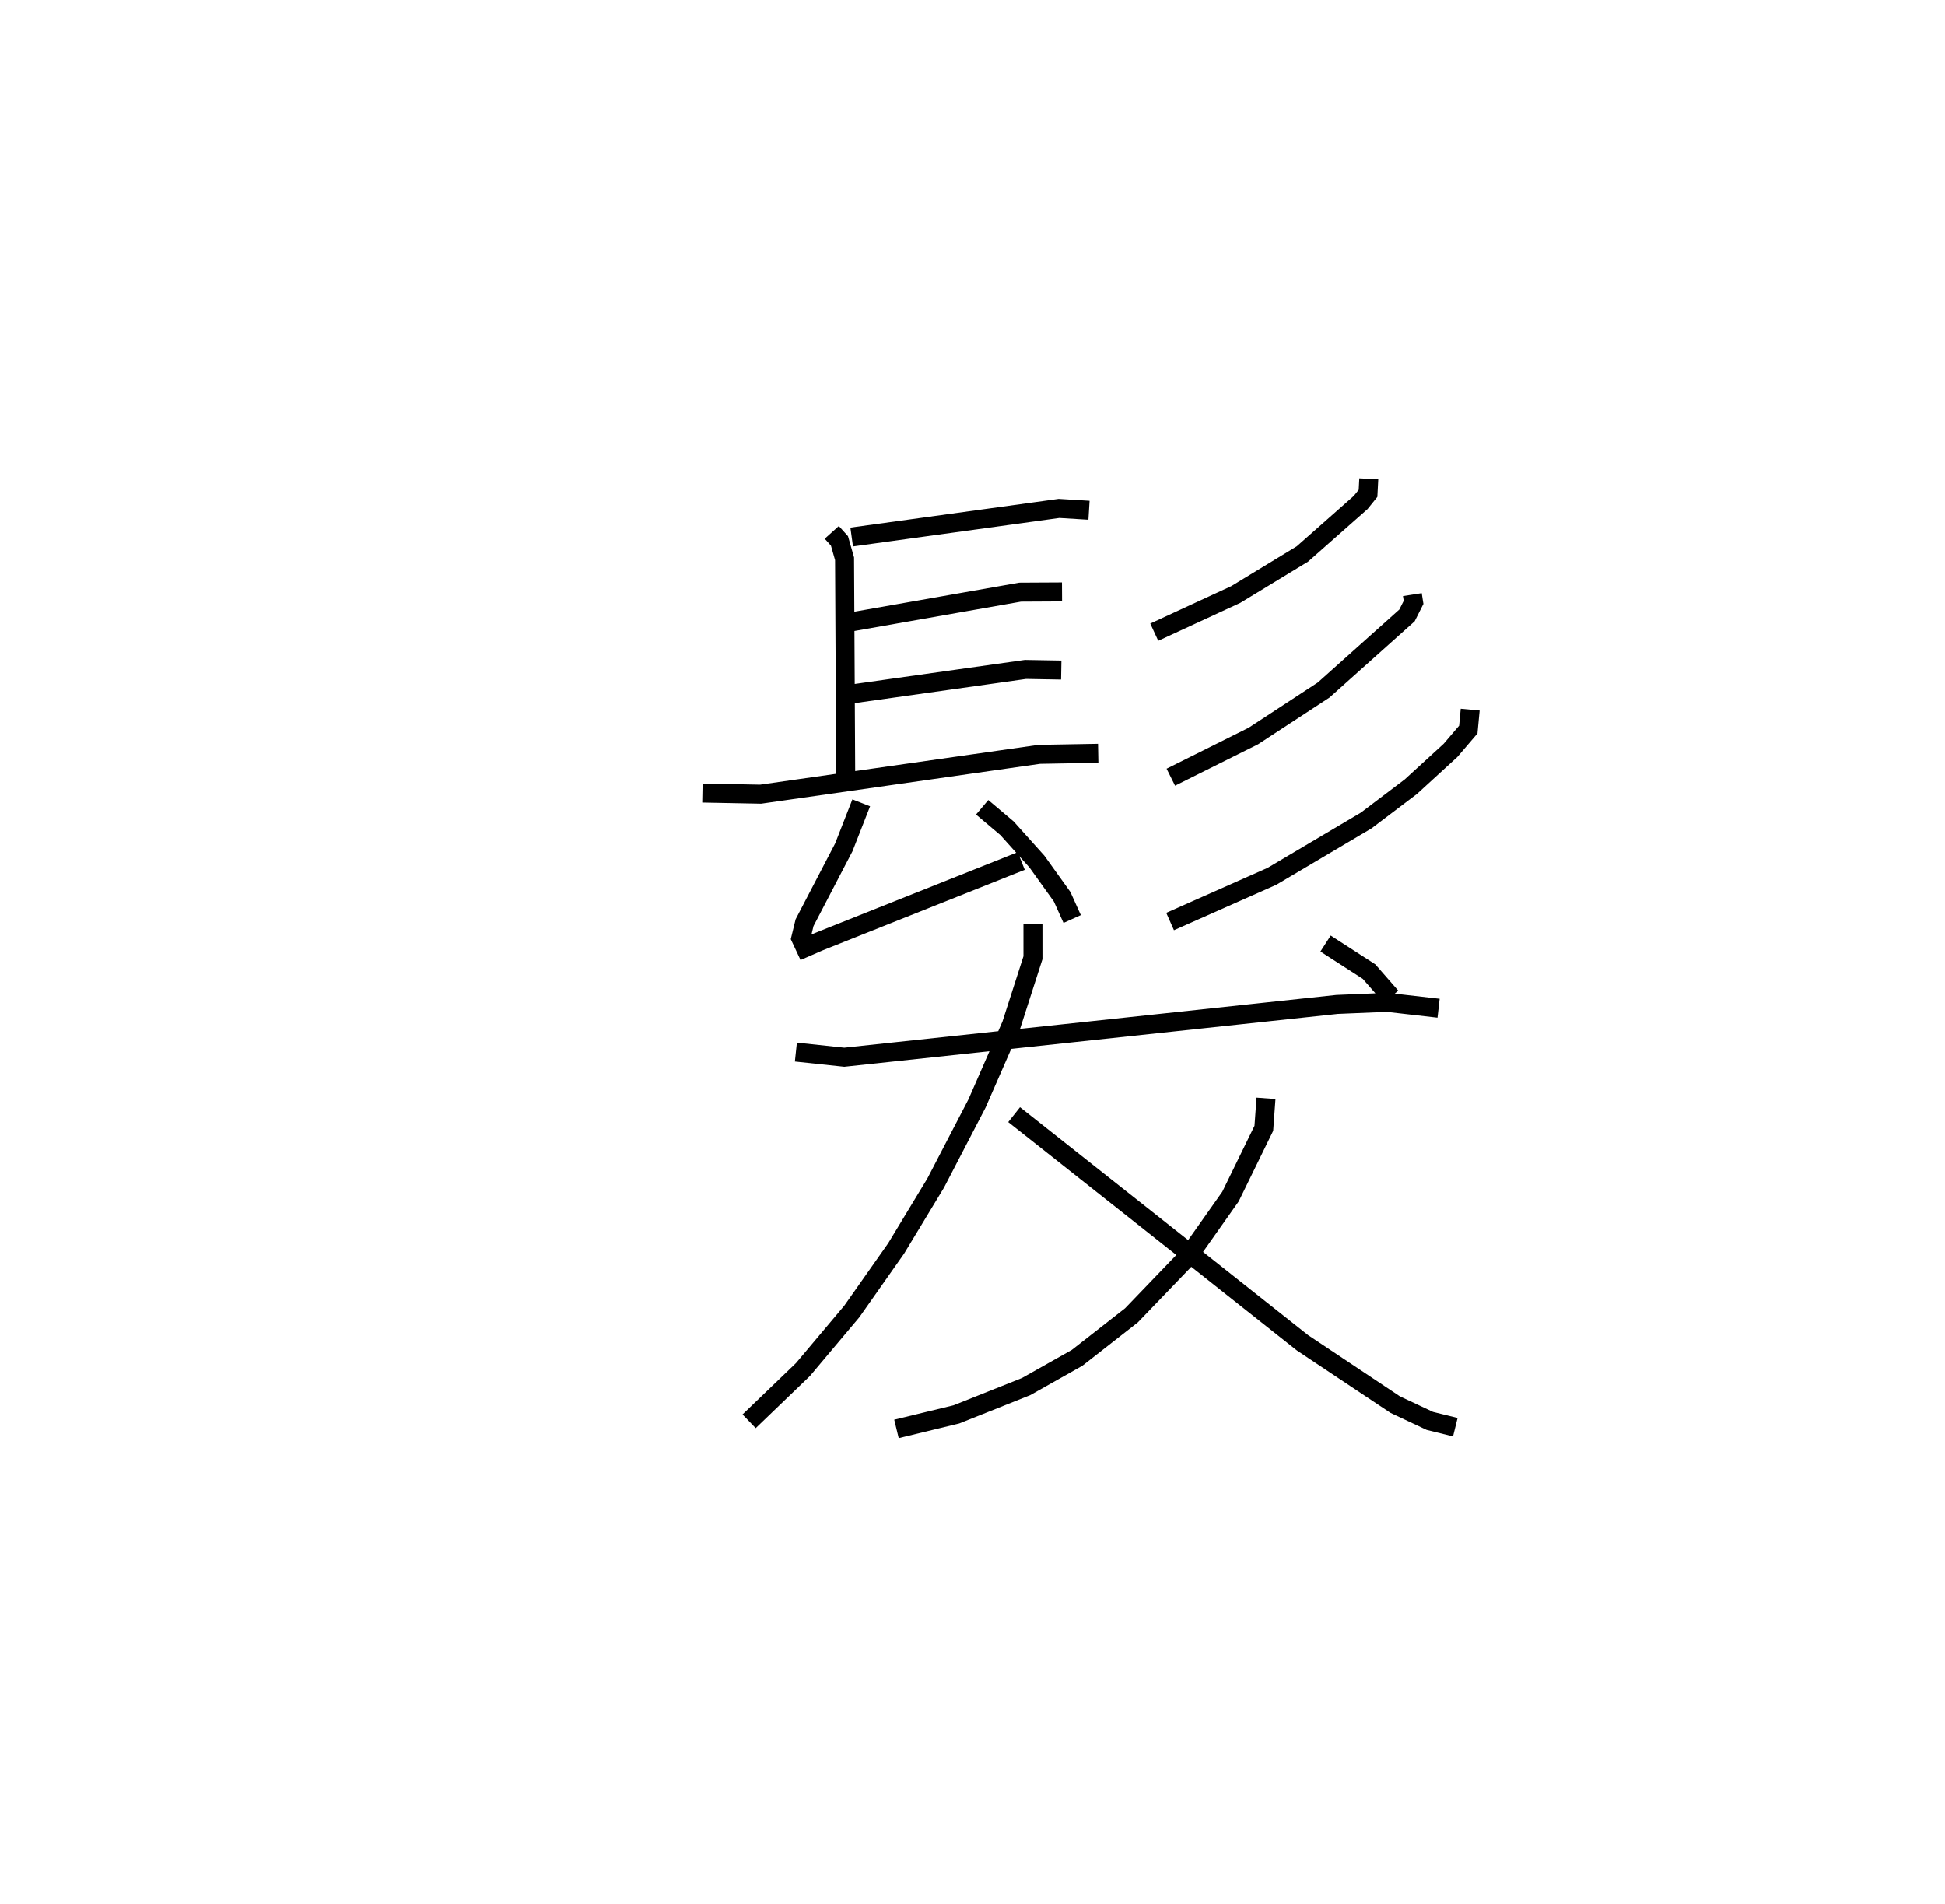 <?xml version="1.0" encoding="utf-8" ?>
<svg baseProfile="full" height="100.225" version="1.1" width="102.405" xmlns="http://www.w3.org/2000/svg" xmlns:ev="http://www.w3.org/2001/xml-events" xmlns:xlink="http://www.w3.org/1999/xlink"><defs /><rect fill="white" height="100.225" width="102.405" x="0" y="0" /><path d="M25,25 m0.0,0.0 m18.794,3.026 l0.405,0.45 0.268,0.939 l0.063,11.894 m0.312,-13.038 l10.916,-1.506 1.579,0.097 m-12.537,5.882 l8.91,-1.57 2.206,-0.012 m-10.981,5.358 l9.056,-1.278 1.885,0.033 m-18.893,6.474 l3.065,0.059 14.666,-2.097 l3.107,-0.056 m-12.476,2.609 l-0.917,2.342 -2.067,3.968 l-0.199,0.815 0.233,0.497 l0.716,-0.312 10.658,-4.248 m-2.057,-2.828 l1.305,1.102 1.579,1.76 l1.327,1.851 0.528,1.171 m15.615,-23.176 l-0.039,0.764 -0.389,0.484 l-3.067,2.71 -3.506,2.133 l-4.293,1.984 m13.589,-1.977 l0.064,0.409 -0.347,0.687 l-4.384,3.922 -3.704,2.424 l-4.346,2.168 m15.762,-3.557 l-0.099,1.049 -0.937,1.096 l-2.092,1.914 -2.345,1.776 l-4.964,2.942 -5.363,2.38 m-19.702,6.871 l2.548,0.271 25.942,-2.78 l2.639,-0.11 2.709,0.31 m-21.357,-4.454 l0.001,1.796 -1.134,3.527 l-1.81,4.143 -2.178,4.194 l-2.083,3.442 -2.334,3.318 l-2.57,3.056 -2.835,2.726 m27.213,-17.003 l-0.114,1.579 -1.757,3.595 l-2.205,3.121 -3.006,3.127 l-2.863,2.239 -2.684,1.513 l-3.669,1.464 -3.157,0.766 m6.195,-16.545 l10.122,8.002 5.065,4.012 l4.878,3.252 1.822,0.857 l1.341,0.331 m-6.832,-25.462 l2.29,1.477 1.161,1.329 " fill="none" stroke="black" stroke-width="1" /></svg>